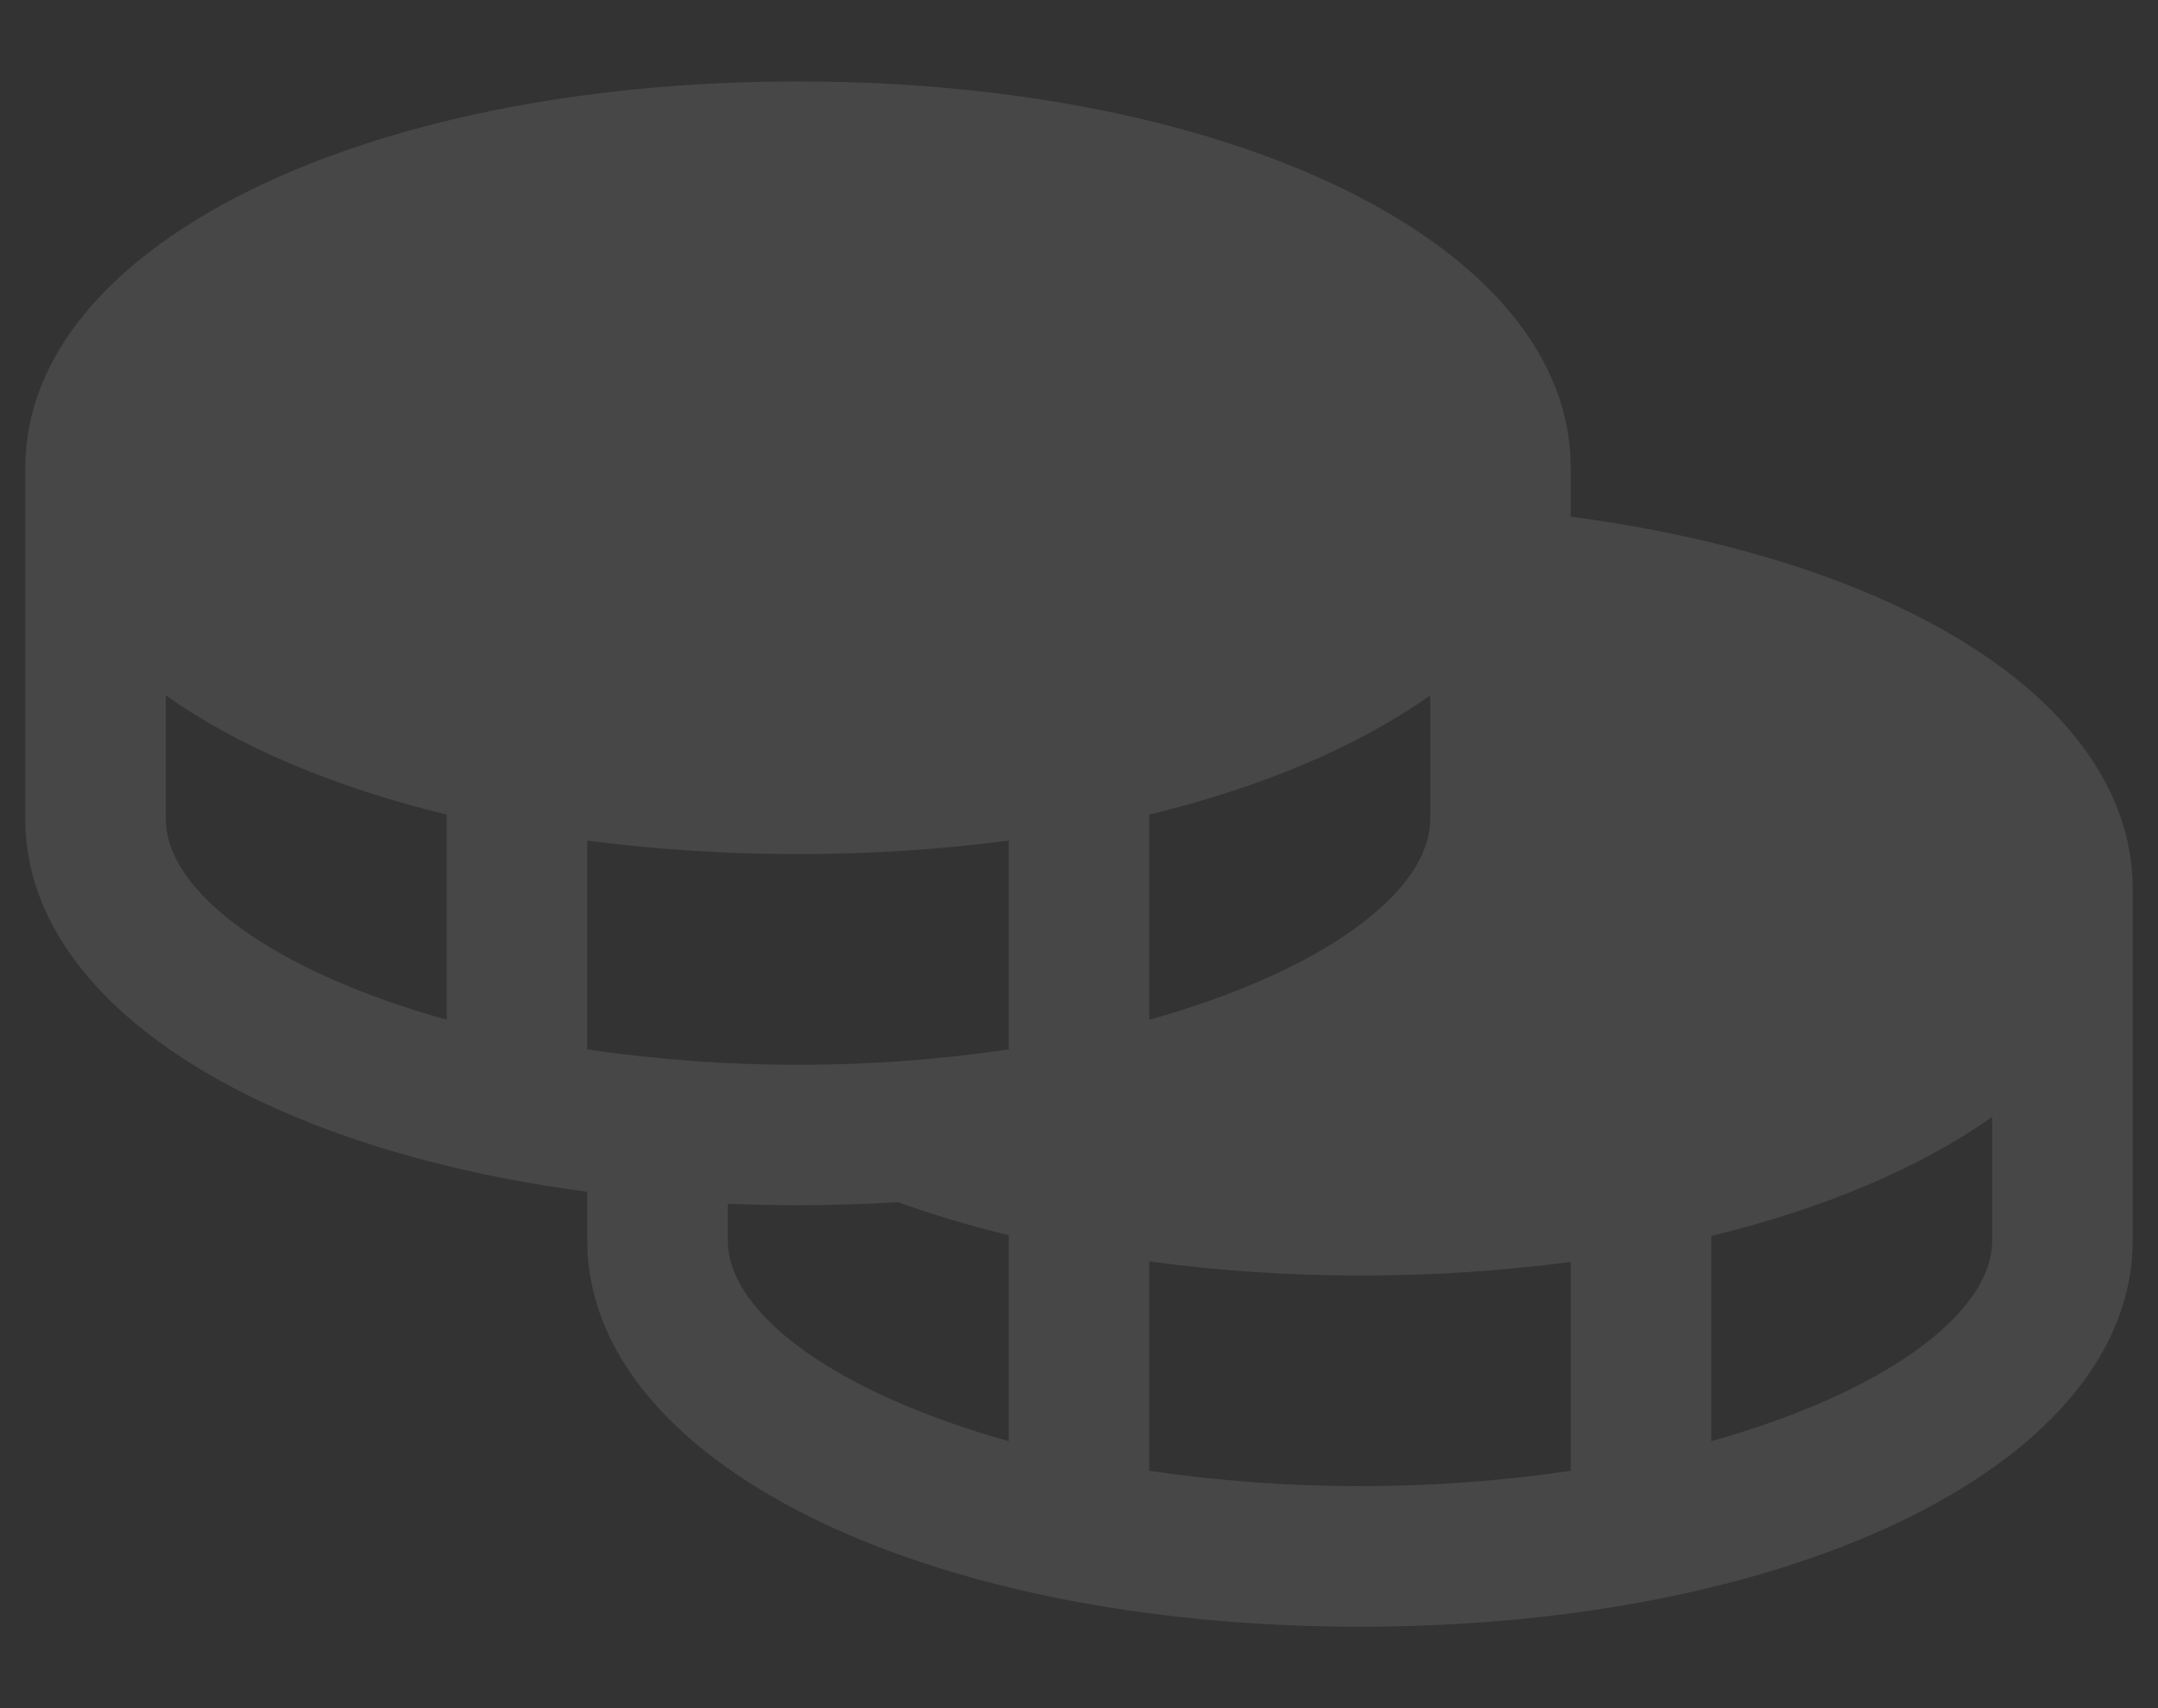 <svg width="24" height="19" viewBox="0 0 24 19" fill="none" xmlns="http://www.w3.org/2000/svg">
<rect x="0" y="0" width="24" height="19" fill="#333333" stroke="none"/>
<path d="M17.469 5.747V5.203C17.469 2.754 13.774 0.906 8.875 0.906C3.976 0.906 0.281 2.754 0.281 5.203V9.109C0.281 11.149 2.845 12.771 6.531 13.256V13.797C6.531 16.246 10.226 18.094 15.125 18.094C20.024 18.094 23.719 16.246 23.719 13.797V9.891C23.719 7.869 21.236 6.246 17.469 5.747ZM4.969 11.343C3.056 10.809 1.844 9.929 1.844 9.109V7.735C2.641 8.3 3.708 8.755 4.969 9.061V11.343ZM12.781 9.061C14.042 8.755 15.109 8.3 15.906 7.735V9.109C15.906 9.929 14.694 10.809 12.781 11.343V9.061ZM11.219 16.03C9.306 15.496 8.094 14.616 8.094 13.797V13.39C8.351 13.399 8.61 13.406 8.875 13.406C9.254 13.406 9.624 13.394 9.987 13.372C10.391 13.517 10.802 13.639 11.219 13.739V16.03ZM11.219 11.673C10.443 11.787 9.659 11.845 8.875 11.844C8.091 11.845 7.307 11.787 6.531 11.673V9.35C7.308 9.451 8.091 9.501 8.875 9.5C9.659 9.501 10.442 9.451 11.219 9.35V11.673ZM17.469 16.36C15.915 16.588 14.335 16.588 12.781 16.36V14.031C13.558 14.136 14.341 14.188 15.125 14.188C15.909 14.189 16.692 14.138 17.469 14.037V16.36ZM22.156 13.797C22.156 14.616 20.944 15.496 19.031 16.03V13.748C20.292 13.442 21.359 12.987 22.156 12.423V13.797Z" fill="white" fill-opacity="0.1"/>
</svg>
